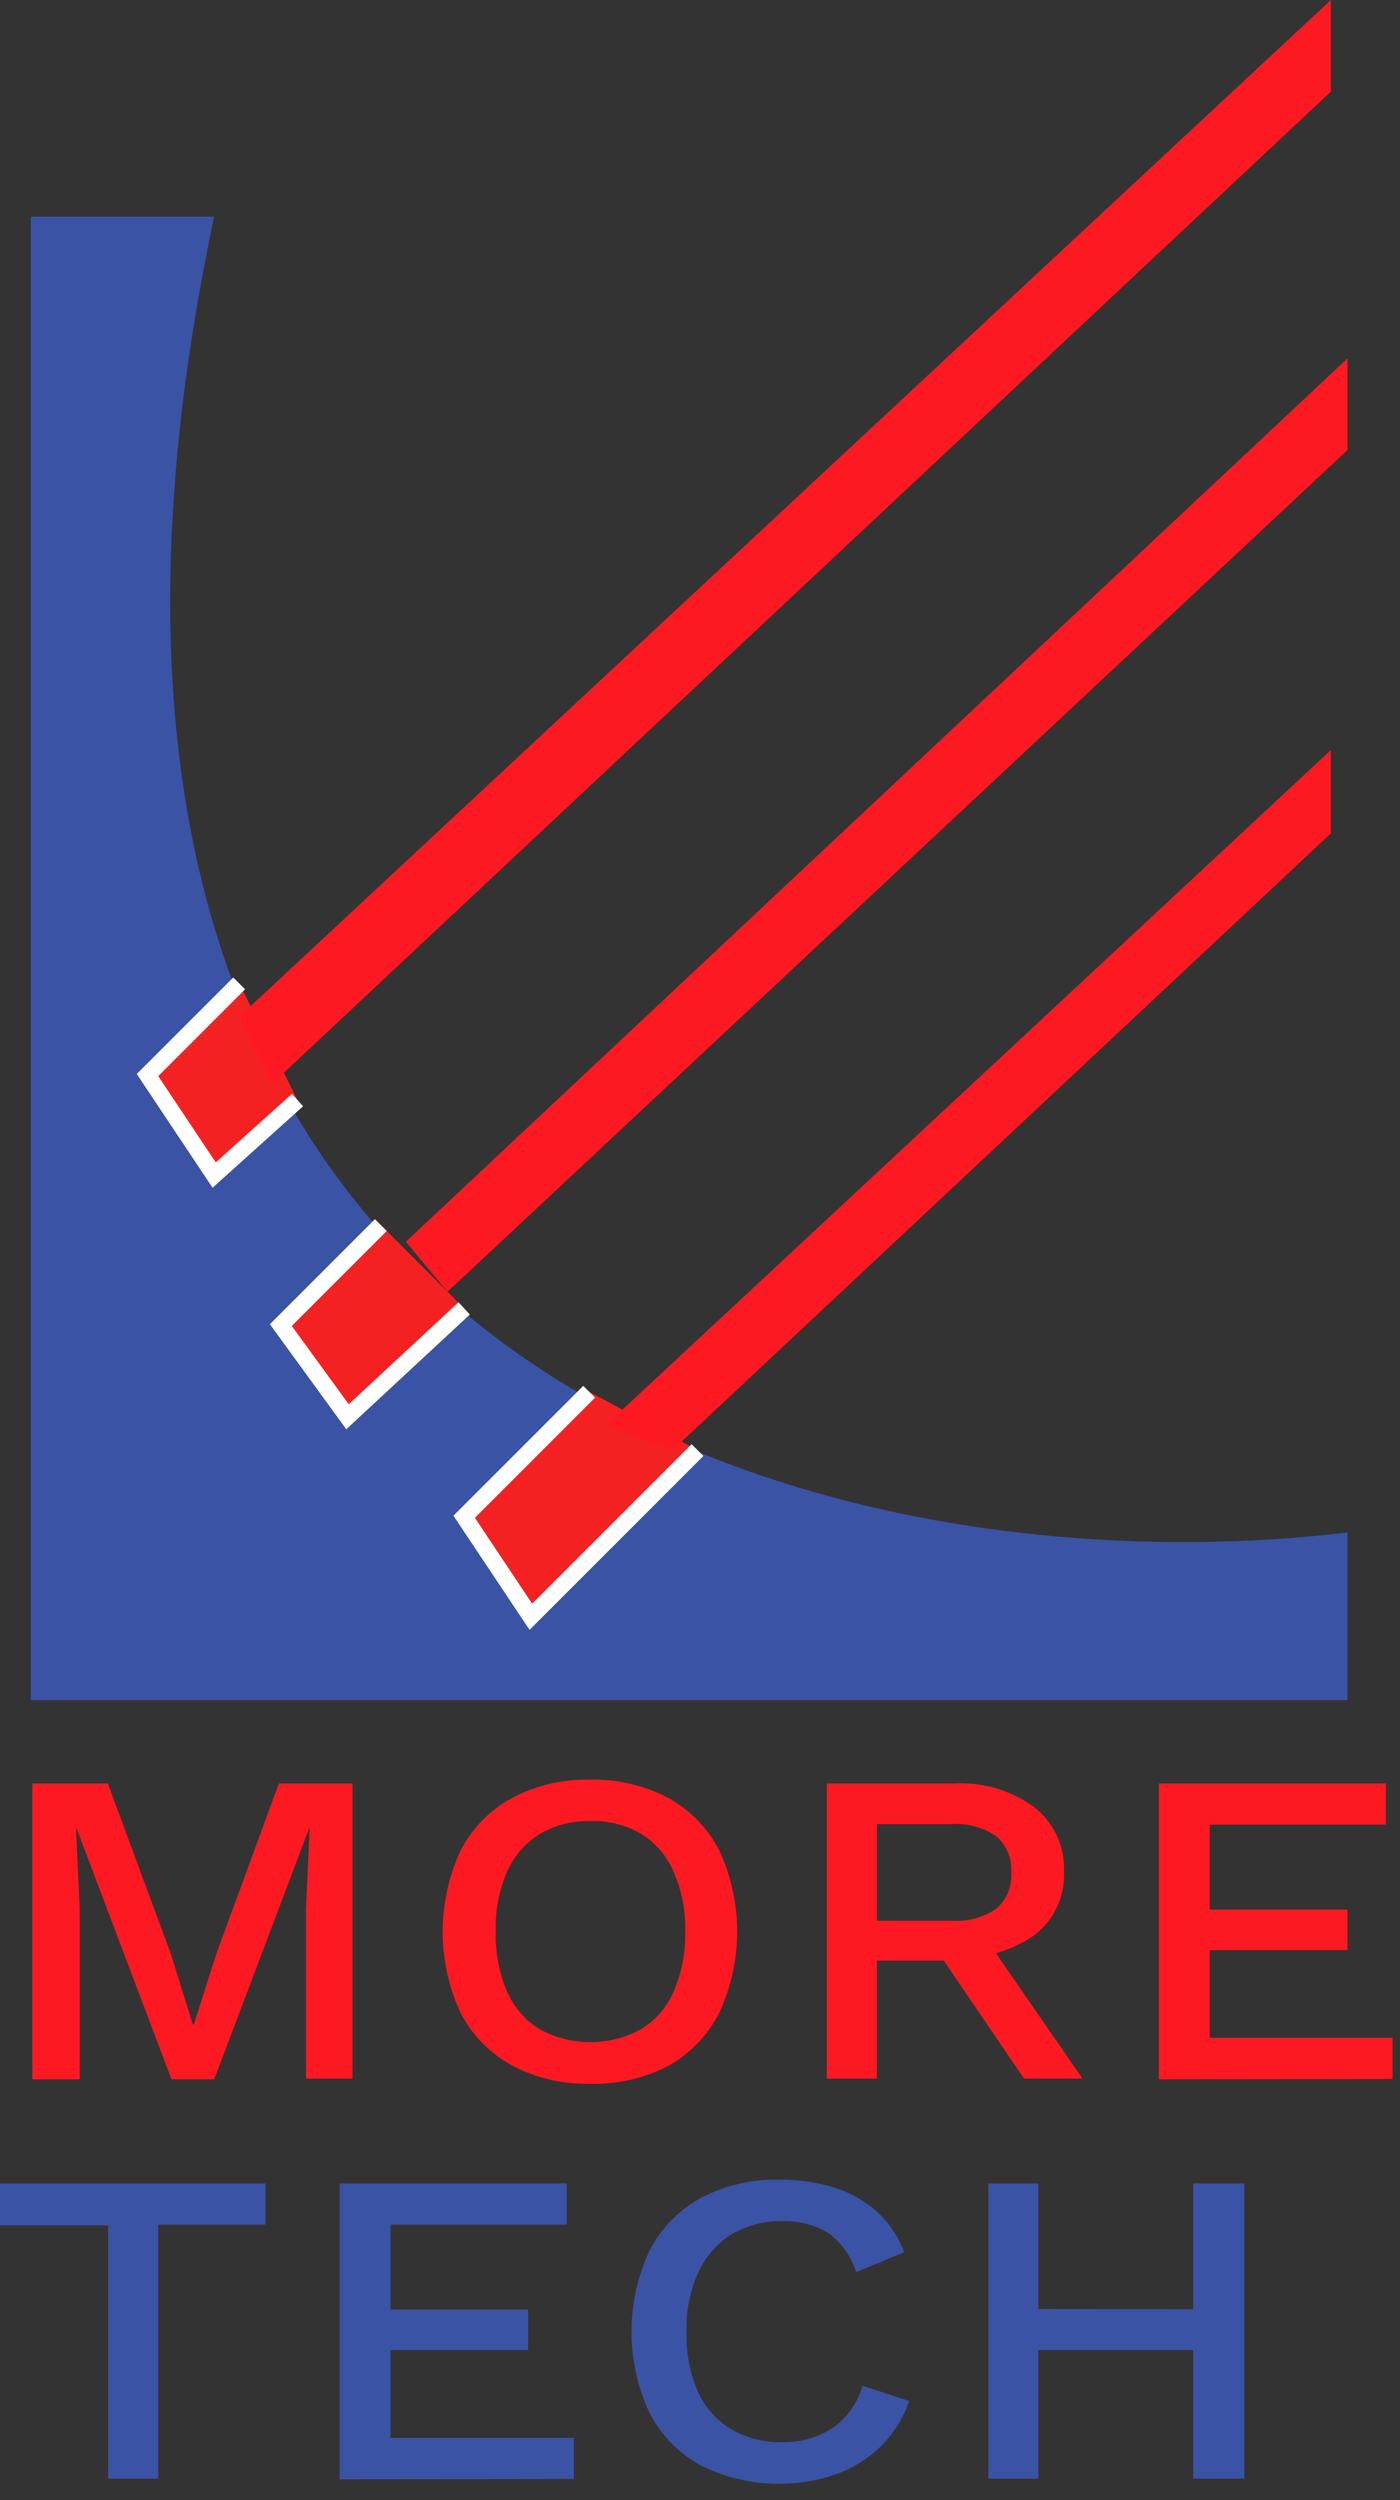 <svg width="84" height="150" viewBox="0 0 84 150" fill="none" xmlns="http://www.w3.org/2000/svg">
<rect x="0" y="0" width="84" height="150" fill="#333333" stroke="none"/>
<g clip-path="url(#clip0_498_1096)">
<path d="M1.85 102V13H12.85C-2.35 84.6 51.85 95.46 80.85 91.94V102H1.85Z" fill="#3A53A5"/>
<path d="M8.85 64.5L13.85 59.5L14.35 59L17.85 66L12.85 70.5L8.85 64.5Z" fill="#F42123"/>
<path d="M16.85 79.5L22.85 73.5L27.85 78.5L20.85 85L16.85 79.5Z" fill="#F42123"/>
<path d="M31.85 97L27.85 91L35.35 83.5L41.85 87L31.85 97Z" fill="#F42123"/>
<path d="M79.85 0L14.35 61L16.35 65L79.85 5.5V0Z" fill="#FC1921"/>
<path d="M80.85 21.5L24.35 74.5L26.85 77.5L80.85 27V21.5Z" fill="#FC1921"/>
<path d="M79.85 45L36.35 85.5L40.35 87L79.85 50V45Z" fill="#FC1921"/>
<path d="M17.85 66L12.85 70.5L8.85 64.5L14.35 59" stroke="white"/>
<path d="M22.85 73.5L16.85 79.5L20.85 85L27.85 78.5" stroke="white"/>
<path d="M35.35 83.5L27.85 91L31.85 97L41.85 87" stroke="white"/>
<path d="M21.15 107V124.71H18.36V114.5L18.58 109.61L12.85 124.75H10.29L4.56 109.61L4.78 114.5V124.75H1.94V107H6.47L10.26 117.25L11.57 121.46H11.63L12.97 117.25L16.73 107H21.15Z" fill="#FC1921"/>
<path d="M35.37 106.77C37.014 106.73 38.642 107.108 40.1 107.87C41.402 108.591 42.462 109.68 43.15 111C43.861 112.53 44.23 114.197 44.23 115.885C44.23 117.573 43.861 119.24 43.15 120.77C42.476 122.089 41.434 123.183 40.15 123.92C38.692 124.682 37.064 125.06 35.42 125.02C33.785 125.06 32.167 124.681 30.72 123.92C29.405 123.201 28.334 122.108 27.64 120.78C26.929 119.25 26.56 117.583 26.56 115.895C26.56 114.207 26.929 112.54 27.64 111.01C28.331 109.68 29.403 108.586 30.72 107.87C32.152 107.117 33.752 106.739 35.37 106.77V106.77ZM35.37 109.26C34.317 109.238 33.279 109.508 32.37 110.04C31.509 110.582 30.83 111.369 30.42 112.3C29.938 113.434 29.706 114.658 29.74 115.89C29.709 117.121 29.941 118.345 30.42 119.48C30.825 120.414 31.505 121.203 32.37 121.74C33.305 122.252 34.354 122.52 35.42 122.52C36.486 122.52 37.535 122.252 38.47 121.74C39.338 121.206 40.019 120.417 40.42 119.48C40.907 118.347 41.142 117.123 41.11 115.89C41.145 114.657 40.91 113.432 40.42 112.3C40.011 111.345 39.316 110.541 38.43 110C37.499 109.471 36.439 109.215 35.37 109.26V109.26Z" fill="#FC1921"/>
<path d="M57.25 107C58.966 106.905 60.662 107.406 62.05 108.42C62.63 108.873 63.095 109.457 63.407 110.125C63.718 110.792 63.866 111.524 63.84 112.26C63.877 112.999 63.733 113.736 63.422 114.407C63.11 115.077 62.639 115.662 62.05 116.11C60.643 117.078 58.955 117.553 57.25 117.46L56.97 117.63H52.61V124.71H49.61V107H57.25ZM57.02 115.24C57.991 115.316 58.96 115.063 59.77 114.52C60.081 114.253 60.325 113.917 60.481 113.538C60.638 113.159 60.702 112.749 60.67 112.34C60.699 111.932 60.633 111.522 60.477 111.144C60.321 110.766 60.079 110.429 59.77 110.16C58.96 109.617 57.991 109.364 57.02 109.44H52.61V115.24H57.02ZM58.82 115.83L64.95 124.71H61.44L56.2 117L58.82 115.83Z" fill="#FC1921"/>
<path d="M69.53 124.75V107H83.15V109.47H72.58V114.57H80.85V117H72.58V122.26H83.58V124.73L69.53 124.75Z" fill="#FC1921"/>
<path d="M15.93 131V133.47H9.49V148.71H6.49V133.51H0V131H15.93Z" fill="#3A53A5"/>
<path d="M20.38 148.75V131H34V133.47H23.43V138.57H31.69V141H23.43V146.26H34.43V148.73L20.38 148.75Z" fill="#3A53A5"/>
<path d="M54.55 144.05C54.2 145.081 53.614 146.015 52.84 146.78C52.073 147.523 51.156 148.093 50.15 148.45C48.832 148.903 47.437 149.089 46.047 148.998C44.656 148.907 43.297 148.54 42.05 147.92C40.738 147.2 39.67 146.107 38.98 144.78C38.262 143.252 37.89 141.584 37.89 139.895C37.89 138.206 38.262 136.538 38.98 135.01C39.667 133.681 40.736 132.587 42.05 131.87C43.491 131.112 45.102 130.733 46.73 130.77C47.864 130.756 48.995 130.918 50.08 131.25C51.023 131.548 51.892 132.042 52.63 132.7C53.347 133.373 53.901 134.2 54.25 135.12L51.37 136.32C51.08 135.394 50.506 134.582 49.73 134C48.886 133.474 47.903 133.216 46.91 133.26C45.858 133.245 44.821 133.515 43.91 134.04C43.038 134.583 42.342 135.368 41.91 136.3C41.4 137.426 41.153 138.654 41.19 139.89C41.154 141.122 41.386 142.347 41.87 143.48C42.288 144.421 42.986 145.211 43.87 145.74C44.801 146.28 45.864 146.55 46.94 146.52C48.001 146.544 49.045 146.252 49.94 145.68C50.817 145.066 51.456 144.169 51.75 143.14L54.55 144.05Z" fill="#3A53A5"/>
<path d="M62.3 131V148.71H59.3V131H62.3ZM73.15 138.55V141H60.79V138.53L73.15 138.55ZM74.66 131V148.71H71.59V131H74.66Z" fill="#3A53A5"/>
</g>
<defs>
<clipPath id="clip0_498_1096">
<rect width="83.55" height="149.02" fill="white"/>
</clipPath>
</defs>
</svg>
